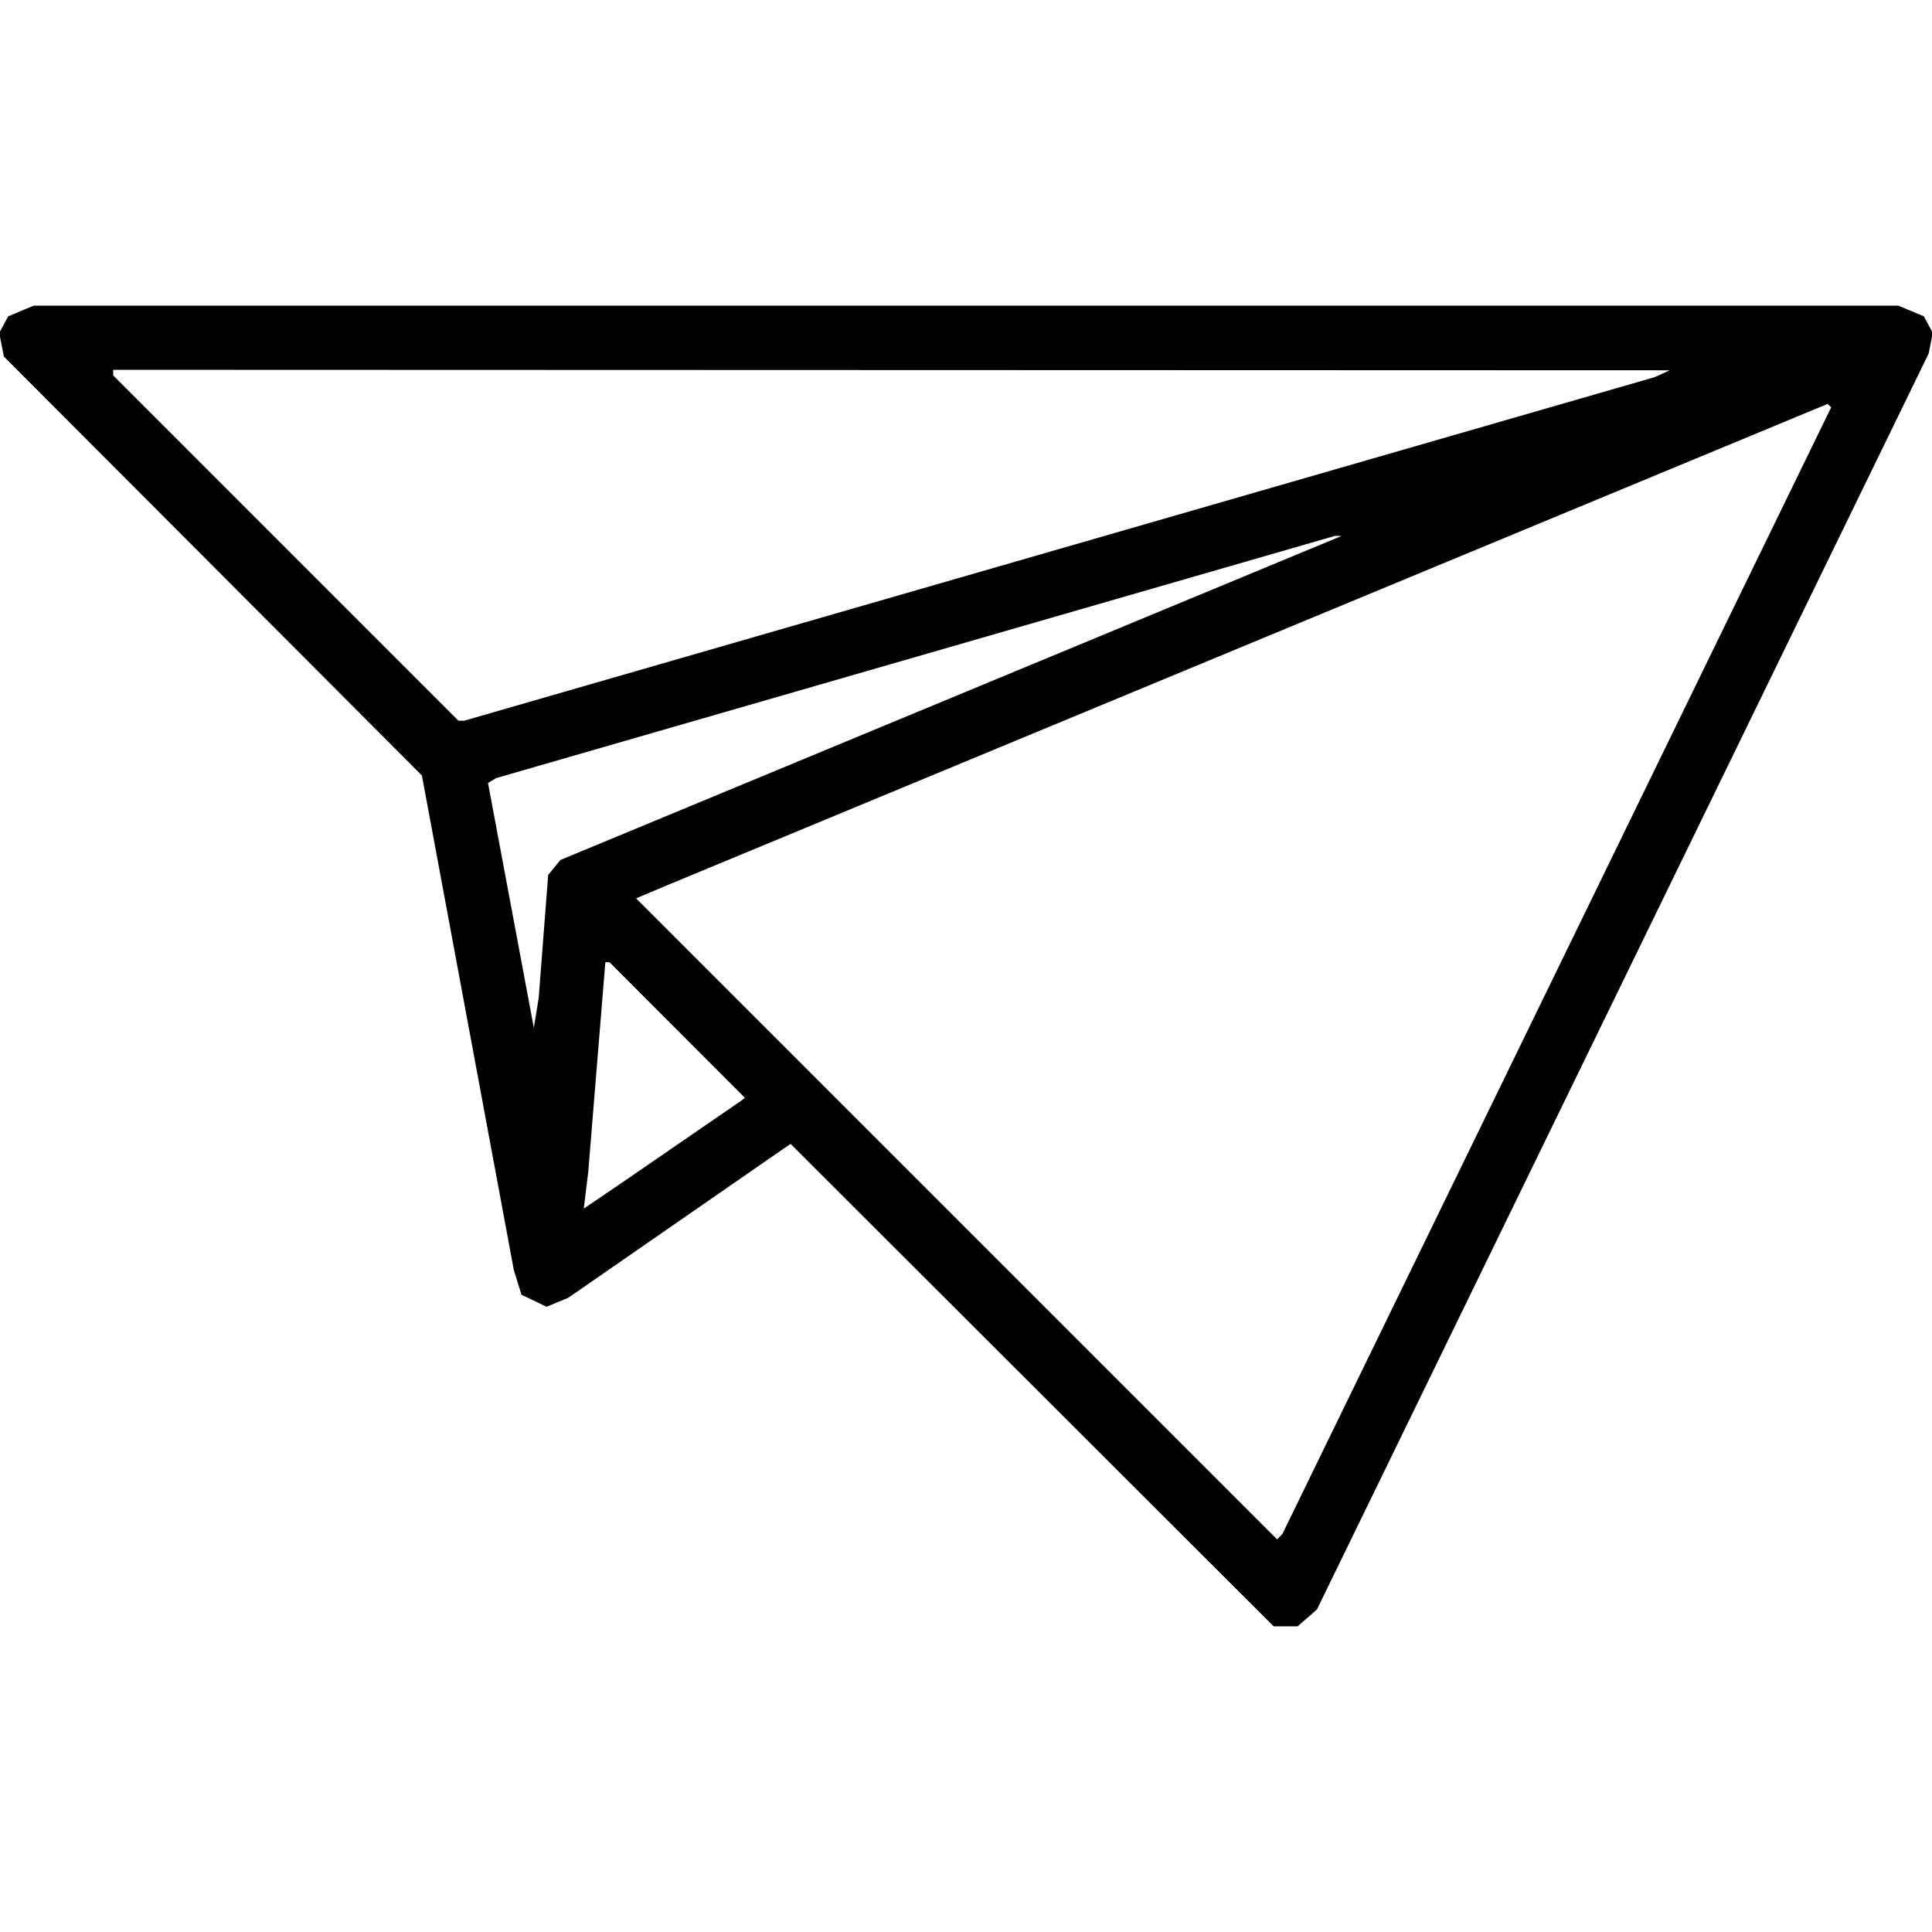 <?xml version="1.0" encoding="UTF-8" standalone="no"?>
<!-- Created with Inkscape (http://www.inkscape.org/) -->

<svg
   version="1.1"
   id="svg2"
   width="877.714"
   height="877.714"
   viewBox="0 0 877.714 877.714"
   sodipodi:docname="Send.svg"
   inkscape:version="1.2.1 (9c6d41e410, 2022-07-14)"
   xmlns:inkscape="http://www.inkscape.org/namespaces/inkscape"
   xmlns:sodipodi="http://sodipodi.sourceforge.net/DTD/sodipodi-0.dtd"
   xmlns="http://www.w3.org/2000/svg"
   xmlns:svg="http://www.w3.org/2000/svg">
  <defs
     id="defs6" />
  <sodipodi:namedview
     id="namedview4"
     pagecolor="#505050"
     bordercolor="#eeeeee"
     borderopacity="1"
     inkscape:showpageshadow="0"
     inkscape:pageopacity="0"
     inkscape:pagecheckerboard="0"
     inkscape:deskcolor="#505050"
     showgrid="false"
     inkscape:zoom="0.89778645"
     inkscape:cx="375.92459"
     inkscape:cy="438.85715"
     inkscape:window-width="1920"
     inkscape:window-height="986"
     inkscape:window-x="-11"
     inkscape:window-y="-11"
     inkscape:window-maximized="1"
     inkscape:current-layer="g8" />
  <g
     inkscape:groupmode="layer"
     inkscape:label="Send"
     id="g8">
    <path
       style="fill:#000000;stroke-width:1.714"
       d="m 468.888,629.256 -109.745,-109.601 -50.497,34.968 -50.497,34.968 -4.912,2.035 -4.912,2.035 -5.708,-2.722 -5.708,-2.722 -1.749,-5.68 -1.749,-5.68 L 212.538,464.571 191.666,352.286 96.72,257.143 1.775,162 l -1.06,-5.362 -1.06,-5.362 2.025,-3.783 2.025,-3.783 5.807,-2.426 5.807,-2.426 h 423.539 423.539 l 5.807,2.426 5.807,2.426 2.025,3.783 2.025,3.783 -0.933,4.667 -0.933,4.667 L 737.254,445.877 598.316,731.143 593.92,735 l -4.396,3.857 h -5.445 -5.445 z m 238.372,-188.301 124.649,-255.902 -0.786,-0.786 -0.786,-0.786 -263.883,109.452 -263.883,109.452 -6.79,2.872 -6.79,2.872 145.602,145.61 145.602,145.61 1.207,-1.245 1.207,-1.245 z m -397.832,77.869 27.429,-18.853 0.777,-0.62 0.777,-0.62 -30.759,-30.795 -30.759,-30.795 h -0.943 -0.943 l -3.879,47.571 -3.879,47.571 -1.023,8.401 -1.023,8.401 8.398,-5.705 L 282,537.677 Z m -62.549,-93.353 2.162,-27.957 2.765,-3.407 2.765,-3.407 L 432,317.103 l 177.429,-73.597 -1.437,-0.038 -1.437,-0.038 -190.563,55.027 -190.563,55.027 -1.863,1.116 -1.863,1.116 10.407,55.602 10.407,55.602 1.102,-6.745 1.102,-6.745 z m 234.4,-176.083 270.434,-78.041 3.429,-1.558 3.429,-1.558 L 405,168.116 51.429,168 v 1.279 1.279 l 78.422,78.435 78.422,78.435 h 1.287 1.287 z"
       id="path293"
       inkscape:label="Send" />
  </g>
</svg>
